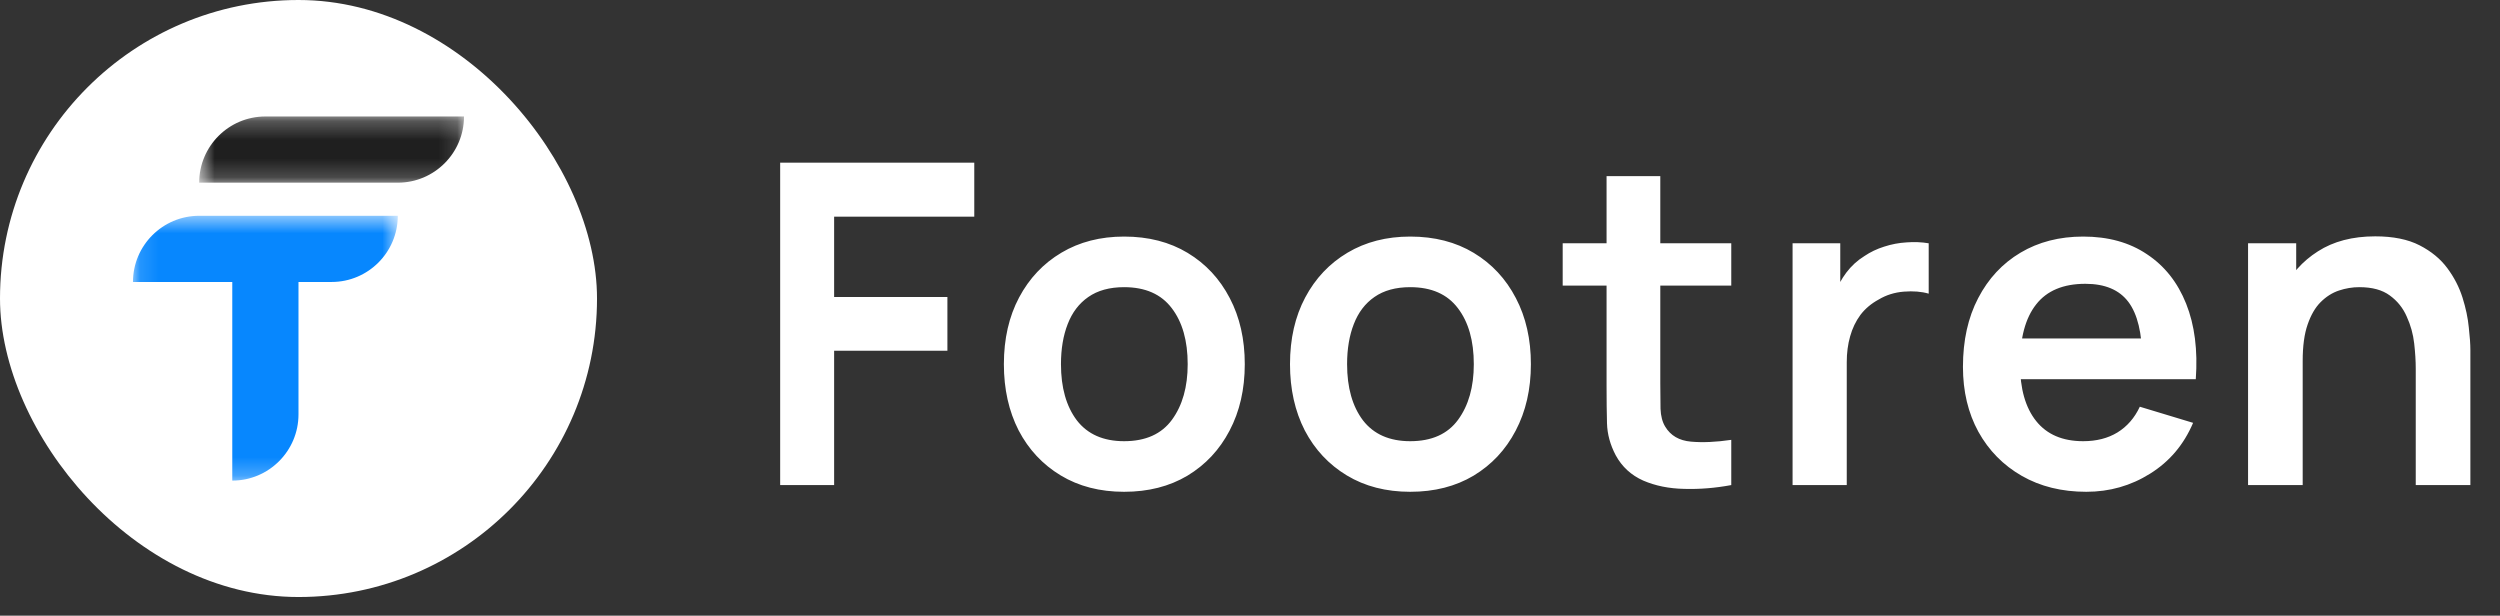 <svg width="134" height="33" viewBox="0 0 134 33" fill="none" xmlns="http://www.w3.org/2000/svg">
<rect x="0" y="0" width="134" height="33" fill="#333333" stroke="none"/>
<rect width="32" height="32" rx="16" fill="white"/>
<mask id="mask0_331_9049" style="mask-type:luminance" maskUnits="userSpaceOnUse" x="7" y="11" width="15" height="15">
<path d="M7.121 11.556H21.333V25.754H7.121V11.556Z" fill="white"/>
</mask>
<g mask="url(#mask0_331_9049)">
<path fill-rule="evenodd" clip-rule="evenodd" d="M21.322 11.566C21.322 13.523 19.731 15.114 17.773 15.114H15.999V22.212C15.999 24.169 14.408 25.761 12.45 25.761V15.114H7.127C7.127 13.157 8.718 11.566 10.676 11.566H21.322Z" fill="#0787FE"/>
</g>
<mask id="mask1_331_9049" style="mask-type:luminance" maskUnits="userSpaceOnUse" x="10" y="6" width="15" height="4">
<path d="M10.667 6.243H24.877V9.808H10.667V6.243Z" fill="white"/>
</mask>
<g mask="url(#mask1_331_9049)">
<path fill-rule="evenodd" clip-rule="evenodd" d="M24.871 6.243C24.871 8.201 23.28 9.792 21.322 9.792H10.676C10.676 7.834 12.267 6.243 14.225 6.243H24.871Z" fill="#1F1F1F"/>
</g>
<path d="M41.817 26V8.72H52.221V11.612H44.709V15.92H50.781V18.8H44.709V26H41.817ZM60.252 26.36C58.956 26.36 57.824 26.068 56.856 25.484C55.888 24.9 55.136 24.096 54.6 23.072C54.072 22.04 53.808 20.856 53.808 19.52C53.808 18.16 54.08 16.968 54.624 15.944C55.168 14.92 55.924 14.12 56.892 13.544C57.86 12.968 58.98 12.68 60.252 12.68C61.556 12.68 62.692 12.972 63.66 13.556C64.628 14.14 65.38 14.948 65.916 15.98C66.452 17.004 66.72 18.184 66.72 19.52C66.72 20.864 66.448 22.052 65.904 23.084C65.368 24.108 64.616 24.912 63.648 25.496C62.68 26.072 61.548 26.36 60.252 26.36ZM60.252 23.648C61.404 23.648 62.26 23.264 62.82 22.496C63.38 21.728 63.66 20.736 63.66 19.52C63.66 18.264 63.376 17.264 62.808 16.52C62.24 15.768 61.388 15.392 60.252 15.392C59.476 15.392 58.836 15.568 58.332 15.92C57.836 16.264 57.468 16.748 57.228 17.372C56.988 17.988 56.868 18.704 56.868 19.52C56.868 20.776 57.152 21.78 57.72 22.532C58.296 23.276 59.14 23.648 60.252 23.648ZM75.588 26.36C74.292 26.36 73.16 26.068 72.192 25.484C71.224 24.9 70.472 24.096 69.936 23.072C69.408 22.04 69.144 20.856 69.144 19.52C69.144 18.16 69.416 16.968 69.96 15.944C70.504 14.92 71.26 14.12 72.228 13.544C73.196 12.968 74.316 12.68 75.588 12.68C76.892 12.68 78.028 12.972 78.996 13.556C79.964 14.14 80.716 14.948 81.252 15.98C81.788 17.004 82.056 18.184 82.056 19.52C82.056 20.864 81.784 22.052 81.24 23.084C80.704 24.108 79.952 24.912 78.984 25.496C78.016 26.072 76.884 26.36 75.588 26.36ZM75.588 23.648C76.74 23.648 77.596 23.264 78.156 22.496C78.716 21.728 78.996 20.736 78.996 19.52C78.996 18.264 78.712 17.264 78.144 16.52C77.576 15.768 76.724 15.392 75.588 15.392C74.812 15.392 74.172 15.568 73.668 15.92C73.172 16.264 72.804 16.748 72.564 17.372C72.324 17.988 72.204 18.704 72.204 19.52C72.204 20.776 72.488 21.78 73.056 22.532C73.632 23.276 74.476 23.648 75.588 23.648ZM92.796 26C91.939 26.16 91.1 26.228 90.275 26.204C89.46 26.188 88.728 26.04 88.079 25.76C87.431 25.472 86.939 25.02 86.603 24.404C86.308 23.844 86.151 23.272 86.135 22.688C86.12 22.104 86.112 21.444 86.112 20.708V9.44H88.992V20.54C88.992 21.06 88.996 21.516 89.004 21.908C89.019 22.3 89.103 22.62 89.255 22.868C89.543 23.348 90.004 23.616 90.635 23.672C91.267 23.728 91.987 23.696 92.796 23.576V26ZM83.76 15.308V13.04H92.796V15.308H83.76ZM96.082 26V13.04H98.638V16.196L98.326 15.788C98.486 15.356 98.698 14.964 98.962 14.612C99.234 14.252 99.558 13.956 99.934 13.724C100.254 13.508 100.606 13.34 100.99 13.22C101.382 13.092 101.782 13.016 102.19 12.992C102.598 12.96 102.994 12.976 103.378 13.04V15.74C102.994 15.628 102.55 15.592 102.046 15.632C101.55 15.672 101.102 15.812 100.702 16.052C100.302 16.268 99.974 16.544 99.718 16.88C99.47 17.216 99.286 17.6 99.166 18.032C99.046 18.456 98.986 18.916 98.986 19.412V26H96.082ZM111.826 26.36C110.514 26.36 109.362 26.076 108.37 25.508C107.378 24.94 106.602 24.152 106.042 23.144C105.49 22.136 105.214 20.976 105.214 19.664C105.214 18.248 105.486 17.02 106.03 15.98C106.574 14.932 107.33 14.12 108.298 13.544C109.266 12.968 110.386 12.68 111.658 12.68C113.002 12.68 114.142 12.996 115.078 13.628C116.022 14.252 116.722 15.136 117.178 16.28C117.634 17.424 117.806 18.772 117.694 20.324H114.826V19.268C114.818 17.86 114.57 16.832 114.082 16.184C113.594 15.536 112.826 15.212 111.778 15.212C110.594 15.212 109.714 15.58 109.138 16.316C108.562 17.044 108.274 18.112 108.274 19.52C108.274 20.832 108.562 21.848 109.138 22.568C109.714 23.288 110.554 23.648 111.658 23.648C112.37 23.648 112.982 23.492 113.494 23.18C114.014 22.86 114.414 22.4 114.694 21.8L117.55 22.664C117.054 23.832 116.286 24.74 115.246 25.388C114.214 26.036 113.074 26.36 111.826 26.36ZM107.362 20.324V18.14H116.278V20.324H107.362ZM129.484 26V19.76C129.484 19.352 129.456 18.9 129.4 18.404C129.344 17.908 129.212 17.432 129.004 16.976C128.804 16.512 128.5 16.132 128.092 15.836C127.692 15.54 127.148 15.392 126.46 15.392C126.092 15.392 125.728 15.452 125.368 15.572C125.008 15.692 124.68 15.9 124.384 16.196C124.096 16.484 123.864 16.884 123.688 17.396C123.512 17.9 123.424 18.548 123.424 19.34L121.708 18.608C121.708 17.504 121.92 16.504 122.344 15.608C122.776 14.712 123.408 14 124.24 13.472C125.072 12.936 126.096 12.668 127.312 12.668C128.272 12.668 129.064 12.828 129.688 13.148C130.312 13.468 130.808 13.876 131.176 14.372C131.544 14.868 131.816 15.396 131.992 15.956C132.168 16.516 132.28 17.048 132.328 17.552C132.384 18.048 132.412 18.452 132.412 18.764V26H129.484ZM120.496 26V13.04H123.076V17.06H123.424V26H120.496Z" fill="white"/>
</svg>
